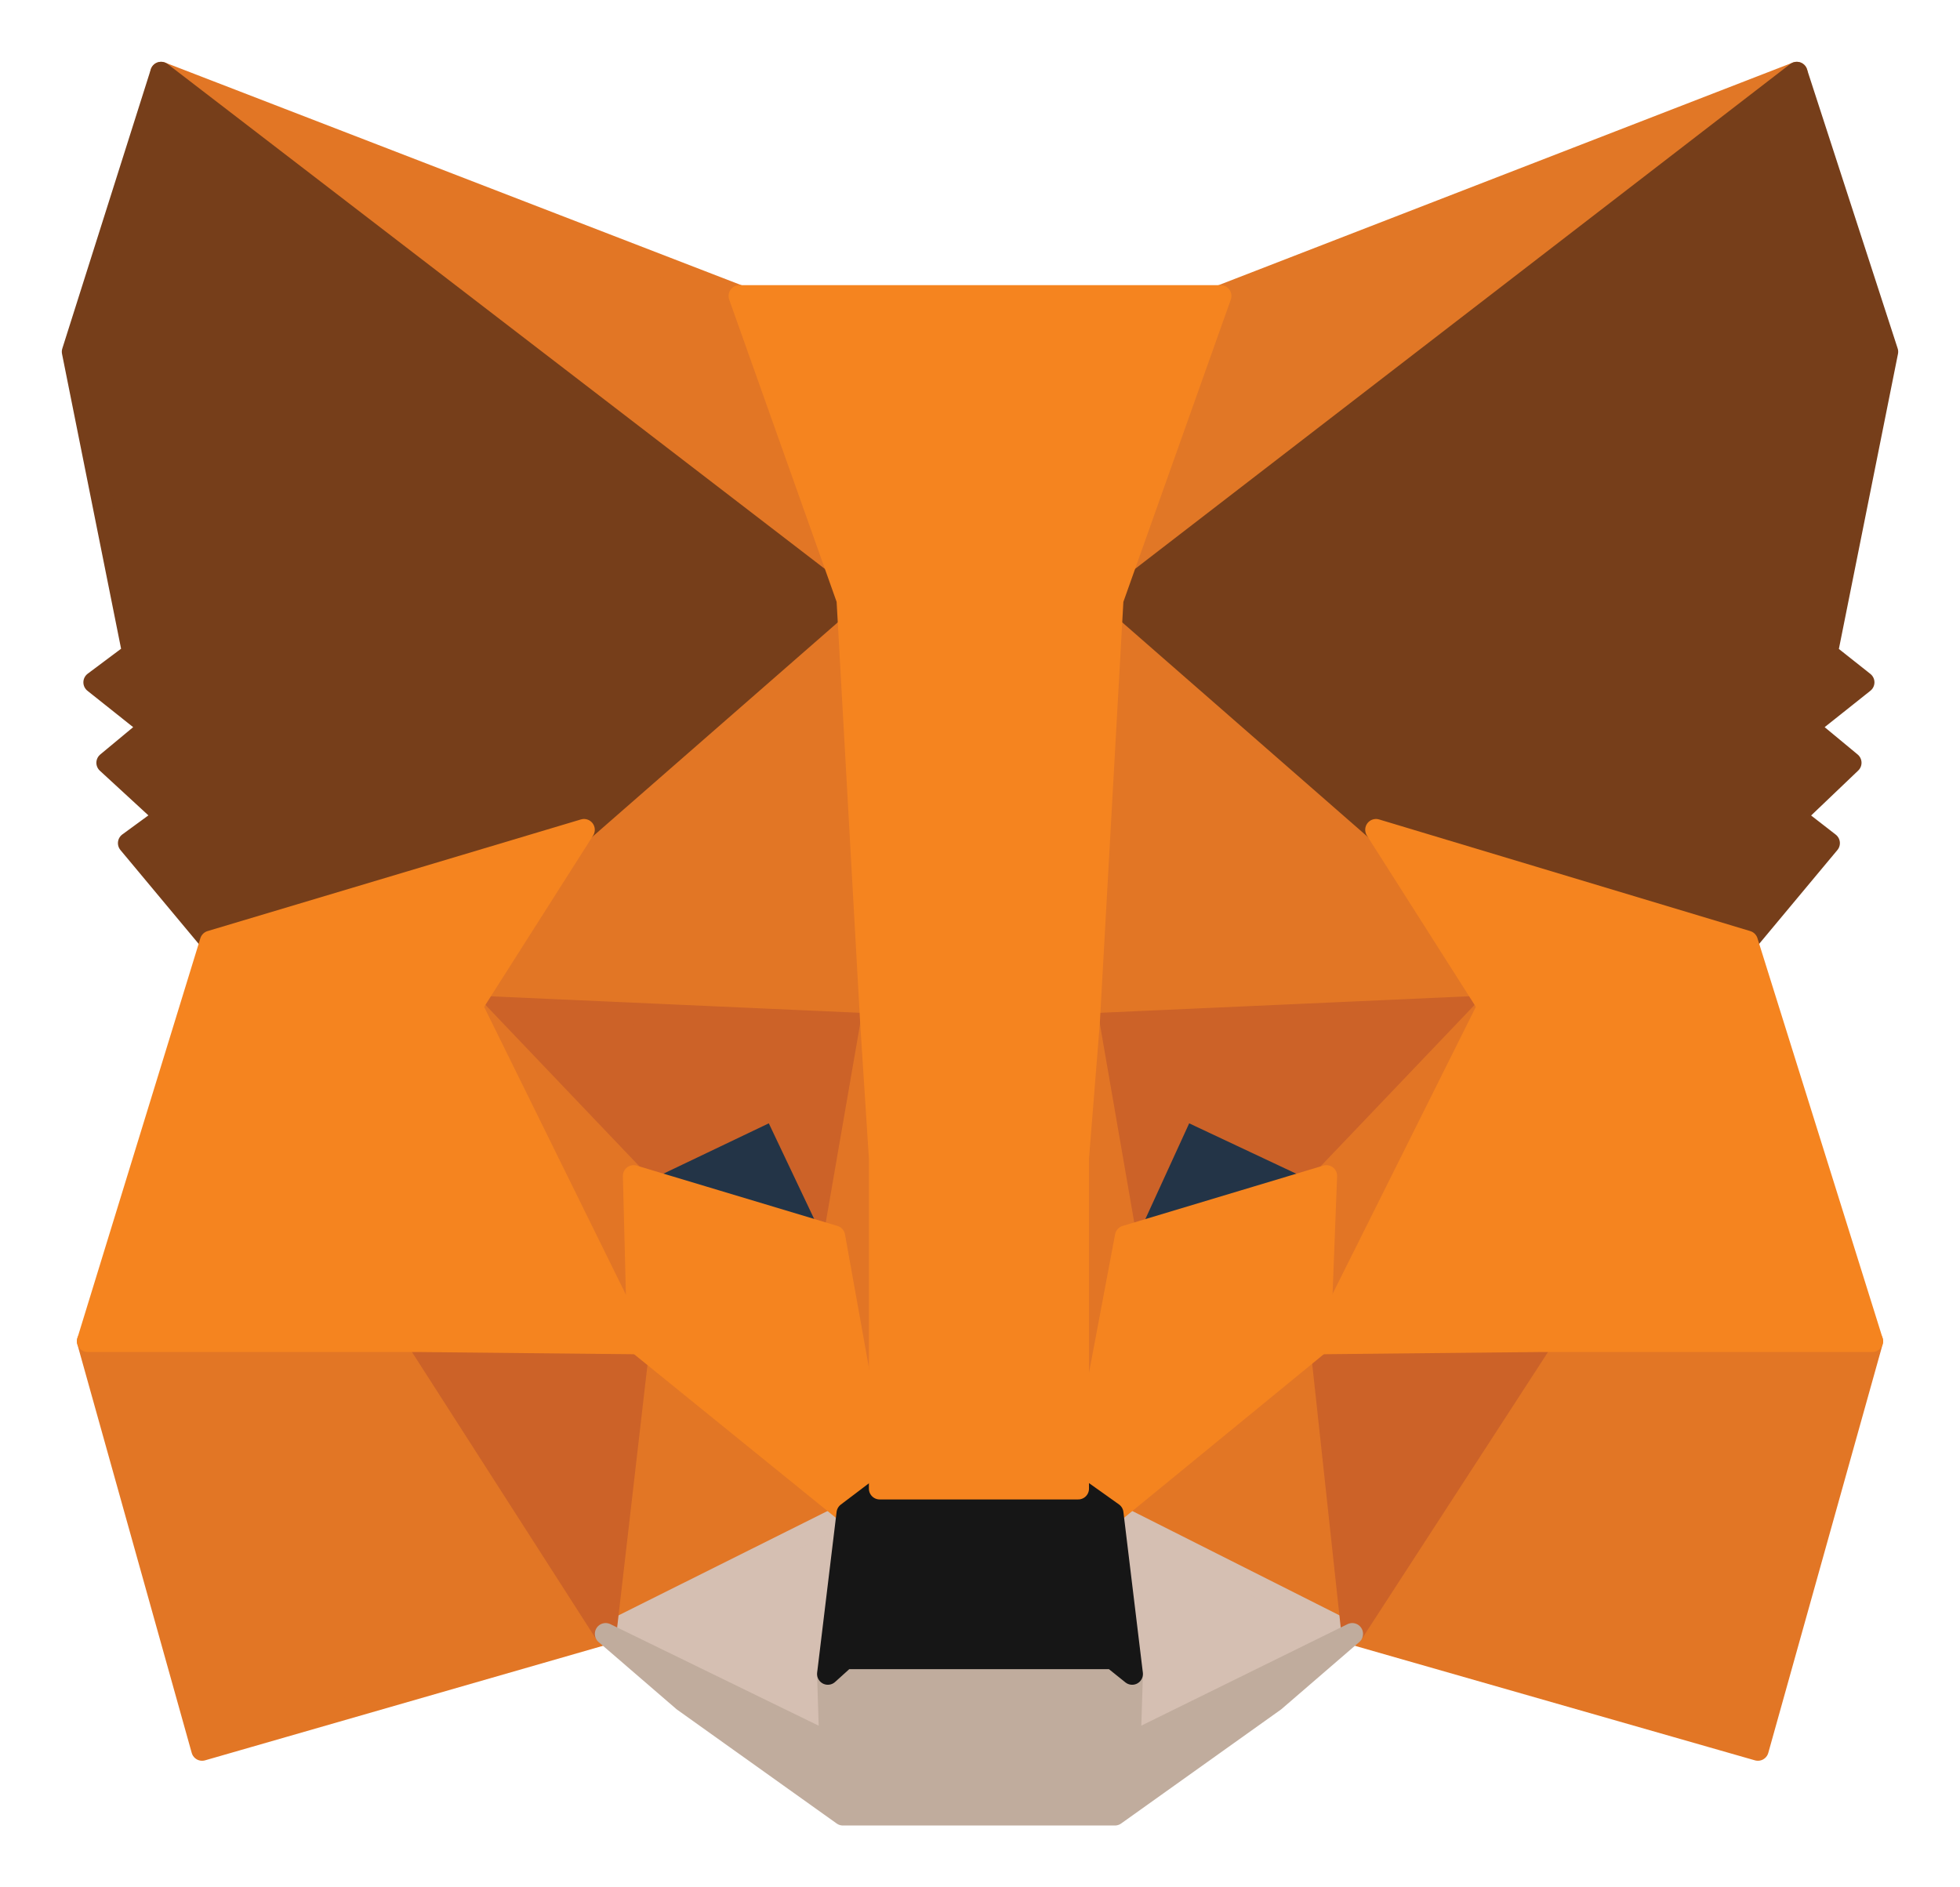 <svg width="27" height="26" viewBox="0 0 27 26" fill="none" xmlns="http://www.w3.org/2000/svg">
<path d="M24.752 1L15.001 8.508L16.814 4.077L24.752 1Z" fill="#E17726" stroke="#E17726" stroke-width="0.297" stroke-linecap="round" stroke-linejoin="round"/>
<path d="M2.219 1L11.91 8.569L10.185 4.077L2.219 1Z" fill="#E27625" stroke="#E27625" stroke-width="0.297" stroke-linecap="round" stroke-linejoin="round"/>
<path d="M21.244 18.385L18.628 22.508L24.216 24.108L25.792 18.477L21.244 18.385Z" fill="#E27625" stroke="#E27625" stroke-width="0.297" stroke-linecap="round" stroke-linejoin="round"/>
<path d="M1.208 18.477L2.784 24.108L8.342 22.508L5.756 18.385L1.208 18.477Z" fill="#E27625" stroke="#E27625" stroke-width="0.297" stroke-linecap="round" stroke-linejoin="round"/>
<path d="M8.045 11.431L6.5 13.861L11.999 14.108L11.821 7.954L8.045 11.431Z" fill="#E27625" stroke="#E27625" stroke-width="0.297" stroke-linecap="round" stroke-linejoin="round"/>
<path d="M18.955 11.431L15.12 7.892L15.001 14.108L20.501 13.862L18.955 11.431Z" fill="#E27625" stroke="#E27625" stroke-width="0.297" stroke-linecap="round" stroke-linejoin="round"/>
<path d="M8.343 22.508L11.672 20.846L8.788 18.508L8.343 22.508Z" fill="#E27625" stroke="#E27625" stroke-width="0.297" stroke-linecap="round" stroke-linejoin="round"/>
<path d="M15.328 20.846L18.628 22.508L18.182 18.508L15.328 20.846Z" fill="#E27625" stroke="#E27625" stroke-width="0.297" stroke-linecap="round" stroke-linejoin="round"/>
<path d="M18.628 22.508L15.328 20.846L15.596 23.062L15.566 24.015L18.628 22.508Z" fill="#D5BFB2" stroke="#D5BFB2" stroke-width="0.297" stroke-linecap="round" stroke-linejoin="round"/>
<path d="M8.343 22.508L11.434 24.015L11.404 23.062L11.672 20.846L8.343 22.508Z" fill="#D5BFB2" stroke="#D5BFB2" stroke-width="0.297" stroke-linecap="round" stroke-linejoin="round"/>
<path d="M11.494 17.031L8.729 16.2L10.661 15.277L11.494 17.031Z" fill="#233447" stroke="#233447" stroke-width="0.297" stroke-linecap="round" stroke-linejoin="round"/>
<path d="M15.507 17.031L16.309 15.277L18.271 16.2L15.507 17.031Z" fill="#233447" stroke="#233447" stroke-width="0.297" stroke-linecap="round" stroke-linejoin="round"/>
<path d="M8.342 22.508L8.818 18.385L5.756 18.477L8.342 22.508Z" fill="#CC6228" stroke="#CC6228" stroke-width="0.297" stroke-linecap="round" stroke-linejoin="round"/>
<path d="M18.182 18.385L18.628 22.508L21.244 18.477L18.182 18.385Z" fill="#CC6228" stroke="#CC6228" stroke-width="0.297" stroke-linecap="round" stroke-linejoin="round"/>
<path d="M20.5 13.862L15.001 14.108L15.506 17.031L16.309 15.277L18.271 16.2L20.5 13.862Z" fill="#CC6228" stroke="#CC6228" stroke-width="0.297" stroke-linecap="round" stroke-linejoin="round"/>
<path d="M8.729 16.2L10.661 15.277L11.493 17.031L11.999 14.108L6.499 13.862L8.729 16.2Z" fill="#CC6228" stroke="#CC6228" stroke-width="0.297" stroke-linecap="round" stroke-linejoin="round"/>
<path d="M6.5 13.862L8.788 18.508L8.729 16.2L6.5 13.862Z" fill="#E27525" stroke="#E27525" stroke-width="0.297" stroke-linecap="round" stroke-linejoin="round"/>
<path d="M18.271 16.2L18.182 18.508L20.501 13.862L18.271 16.2Z" fill="#E27525" stroke="#E27525" stroke-width="0.297" stroke-linecap="round" stroke-linejoin="round"/>
<path d="M11.999 14.108L11.493 17.031L12.118 20.508L12.266 15.923L11.999 14.108Z" fill="#E27525" stroke="#E27525" stroke-width="0.297" stroke-linecap="round" stroke-linejoin="round"/>
<path d="M15.001 14.108L14.734 15.923L14.852 20.508L15.507 17.031L15.001 14.108Z" fill="#E27525" stroke="#E27525" stroke-width="0.297" stroke-linecap="round" stroke-linejoin="round"/>
<path d="M15.507 17.031L14.852 20.508L15.328 20.846L18.182 18.508L18.271 16.2L15.507 17.031Z" fill="#F5841F" stroke="#F5841F" stroke-width="0.297" stroke-linecap="round" stroke-linejoin="round"/>
<path d="M8.729 16.2L8.788 18.508L11.672 20.846L12.118 20.508L11.494 17.031L8.729 16.2Z" fill="#F5841F" stroke="#F5841F" stroke-width="0.297" stroke-linecap="round" stroke-linejoin="round"/>
<path d="M15.566 24.015L15.596 23.061L15.328 22.846H11.642L11.404 23.061L11.434 24.015L8.343 22.508L9.413 23.431L11.612 25H15.358L17.558 23.431L18.628 22.508L15.566 24.015Z" fill="#C0AC9D" stroke="#C0AC9D" stroke-width="0.297" stroke-linecap="round" stroke-linejoin="round"/>
<path d="M15.328 20.846L14.853 20.508H12.118L11.672 20.846L11.404 23.061L11.642 22.846H15.328L15.596 23.061L15.328 20.846Z" fill="#161616" stroke="#161616" stroke-width="0.297" stroke-linecap="round" stroke-linejoin="round"/>
<path d="M25.168 9L26 4.846L24.751 1L15.328 8.262L18.955 11.431L24.068 12.969L25.197 11.615L24.722 11.246L25.495 10.508L24.9 10.015L25.673 9.4L25.168 9Z" fill="#763E1A" stroke="#763E1A" stroke-width="0.297" stroke-linecap="round" stroke-linejoin="round"/>
<path d="M1 4.846L1.832 9L1.297 9.4L2.07 10.015L1.476 10.508L2.278 11.246L1.773 11.615L2.902 12.969L8.045 11.431L11.672 8.262L2.219 1L1 4.846Z" fill="#763E1A" stroke="#763E1A" stroke-width="0.297" stroke-linecap="round" stroke-linejoin="round"/>
<path d="M24.068 12.969L18.955 11.431L20.501 13.862L18.182 18.508L21.244 18.477H25.792L24.068 12.969Z" fill="#F5841F" stroke="#F5841F" stroke-width="0.297" stroke-linecap="round" stroke-linejoin="round"/>
<path d="M8.045 11.431L2.902 12.969L1.208 18.477H5.756L8.788 18.508L6.499 13.862L8.045 11.431Z" fill="#F5841F" stroke="#F5841F" stroke-width="0.297" stroke-linecap="round" stroke-linejoin="round"/>
<path d="M15.001 14.108L15.328 8.262L16.815 4.077H10.185L11.672 8.262L11.999 14.108L12.118 15.954V20.508H14.853V15.954L15.001 14.108Z" fill="#F5841F" stroke="#F5841F" stroke-width="0.297" stroke-linecap="round" stroke-linejoin="round"/>
</svg>
